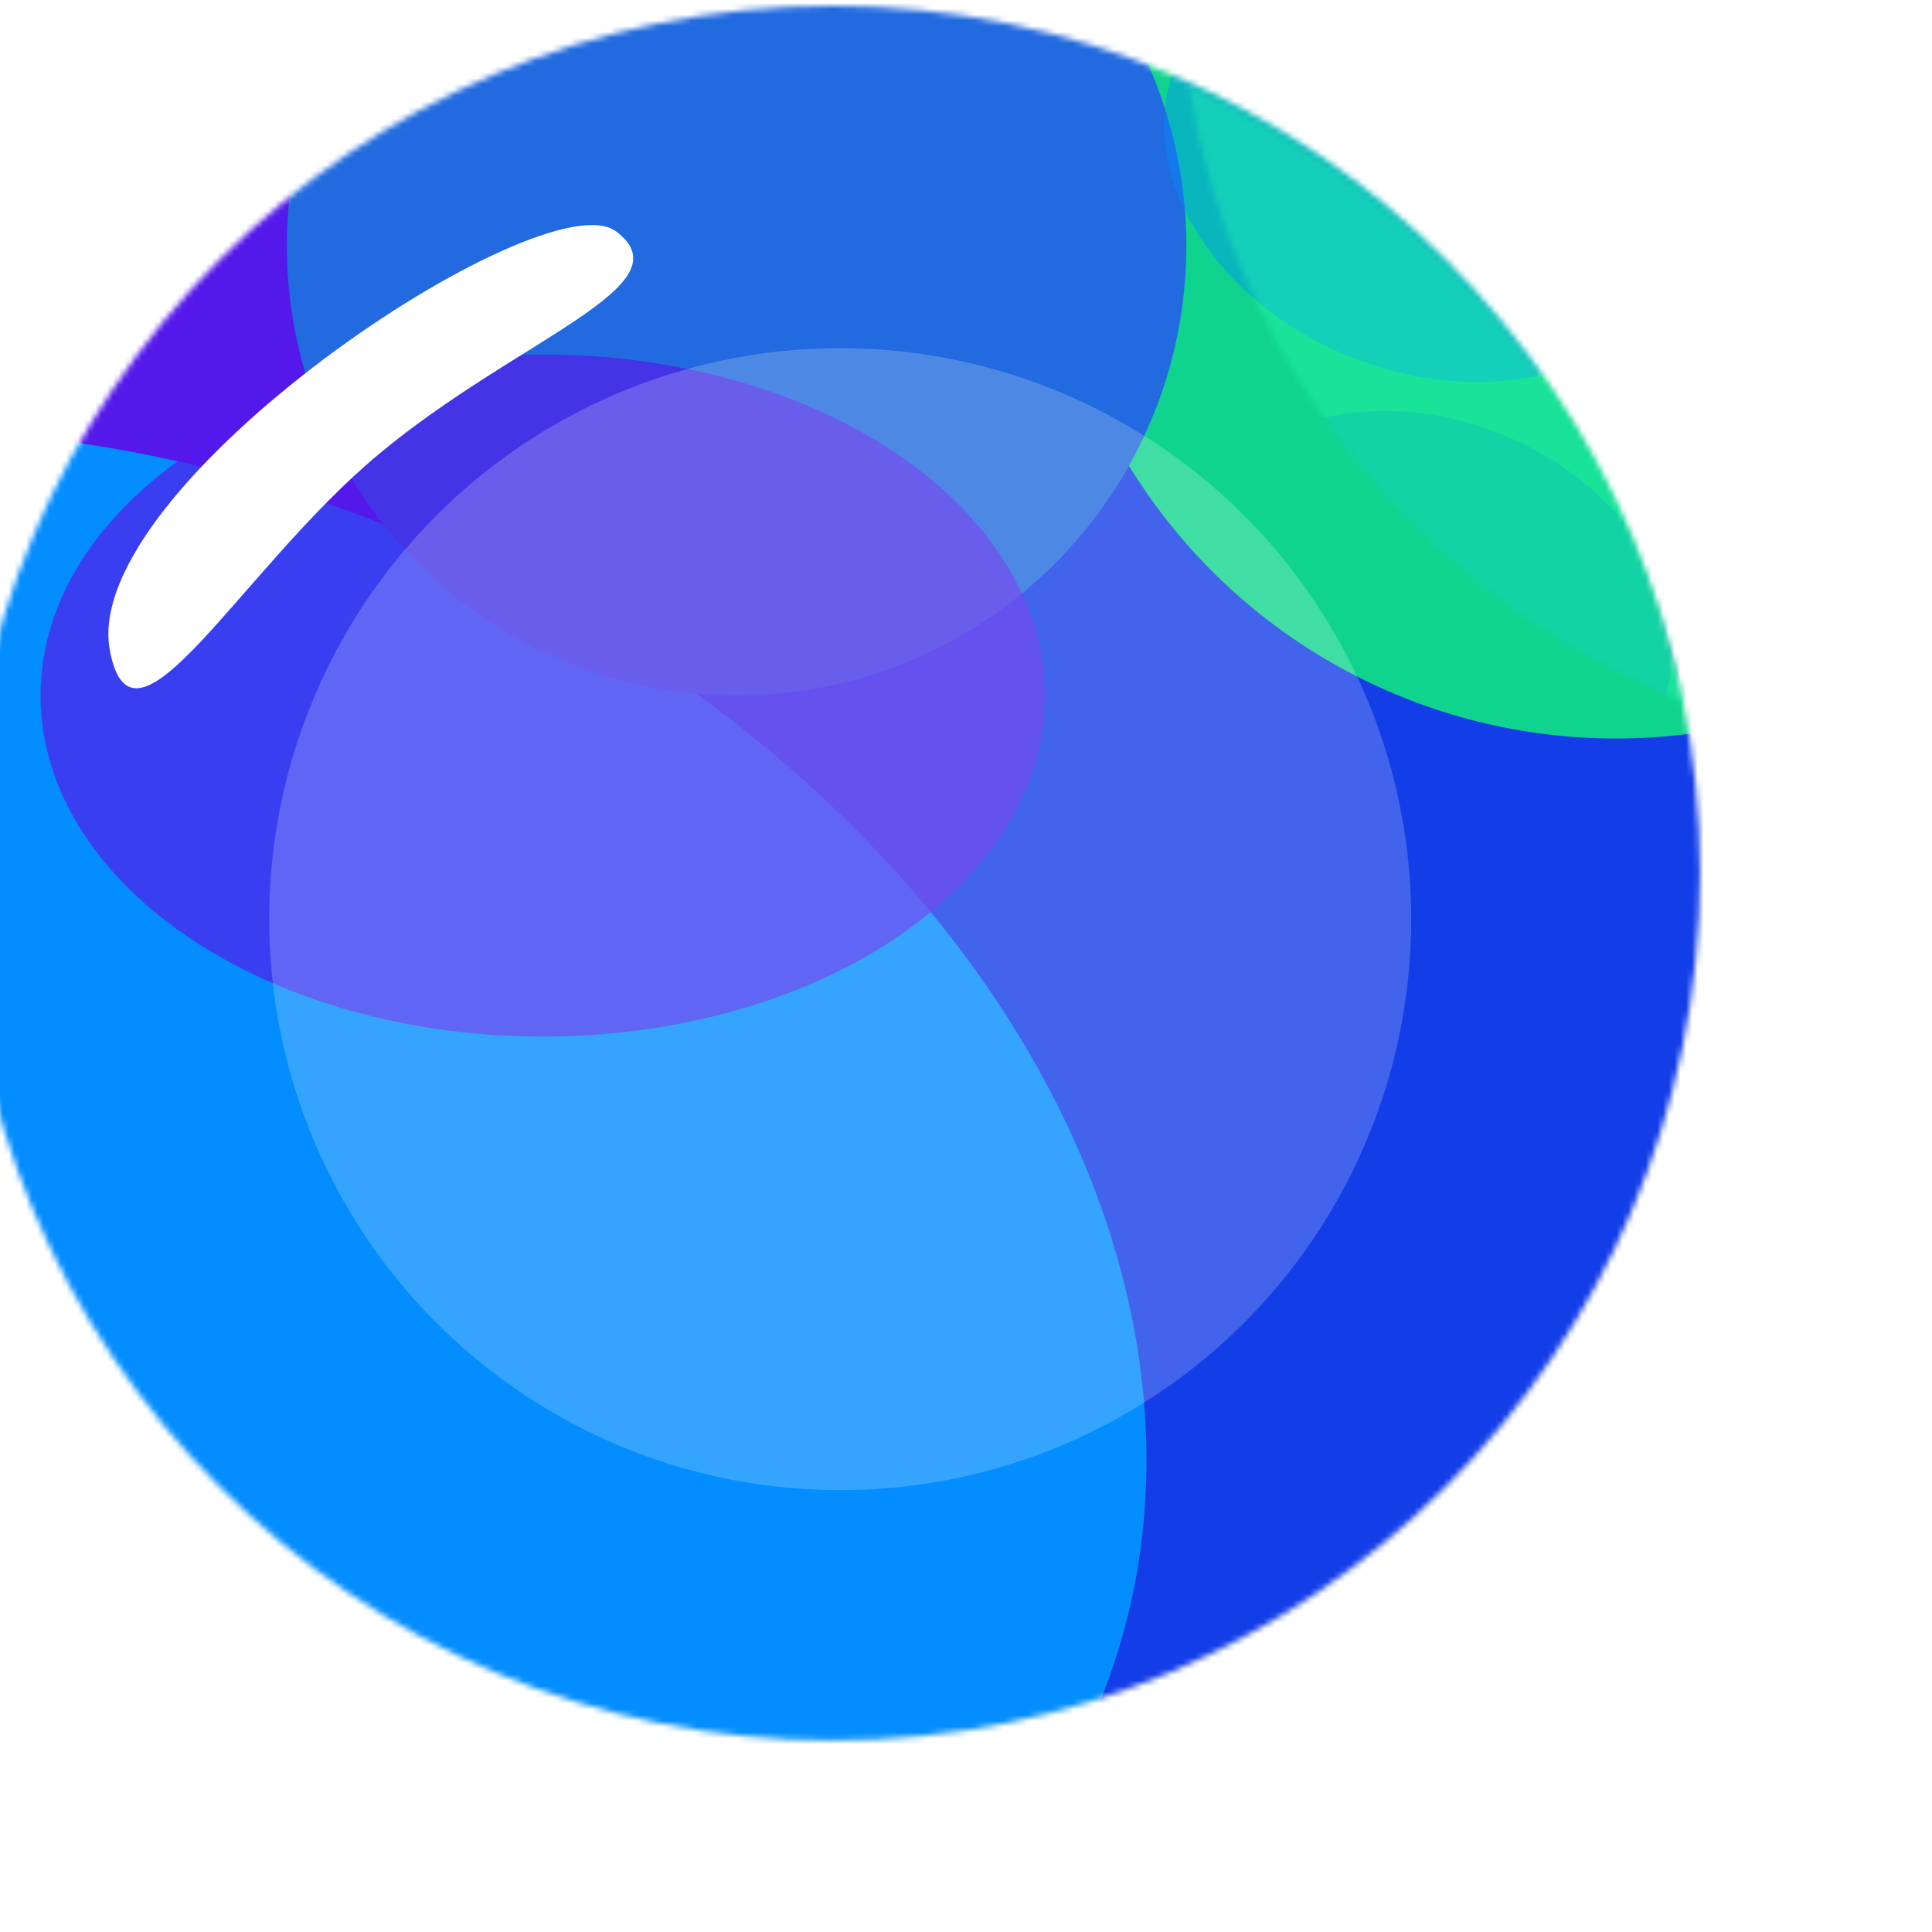 <svg width="334" height="334" viewBox="0 0 334 334" fill="none" xmlns="http://www.w3.org/2000/svg">
<g filter="url(#filter0_ii_380_5412)">
<g filter="url(#filter1_f_380_5412)">
<mask id="mask0_380_5412" style="mask-type:alpha" maskUnits="userSpaceOnUse" x="17" y="17" width="300" height="300">
<circle cx="149.953" cy="149.953" r="149.953" transform="matrix(-1 0 0 1 316.906 17)" fill="#D9D9D9"/>
</mask>
<g mask="url(#mask0_380_5412)">
<g filter="url(#filter2_f_380_5412)">
<circle cx="64.207" cy="64.207" r="64.207" transform="matrix(-1 0 0 1 377.473 175.121)" fill="#038DFE"/>
</g>
<g filter="url(#filter3_f_380_5412)">
<circle cx="161.39" cy="161.39" r="161.39" transform="matrix(-1 0 0 1 401.059 13.513)" fill="#133DE7"/>
</g>
<g filter="url(#filter4_f_380_5412)">
<circle cx="137.804" cy="137.804" r="137.804" transform="matrix(-1 0 0 1 161.266 -92.843)" fill="#5419EA"/>
</g>
<g filter="url(#filter5_f_380_5412)">
<circle cx="98.712" cy="98.712" r="98.712" transform="matrix(-1 0 0 1 401.059 -53.751)" fill="#10D48D"/>
</g>
<g filter="url(#filter6_f_380_5412)">
<ellipse cx="141.703" cy="187.597" rx="141.703" ry="187.597" transform="matrix(-0.379 0.925 0.925 0.379 -80.272 37.099)" fill="#038DFE"/>
</g>
<g filter="url(#filter7_f_380_5412)">
<circle cx="77.747" cy="77.747" r="77.747" transform="matrix(-1 0 0 1 228.094 -19.245)" fill="#226ADF"/>
</g>
<g filter="url(#filter8_f_380_5412)">
<circle cx="52.195" cy="52.195" r="52.195" transform="matrix(-1 0 0 1 15.818 182.766)" fill="#10D48D"/>
</g>
<g filter="url(#filter9_f_380_5412)">
<circle cx="52.195" cy="52.195" r="52.195" transform="matrix(-1 0 0 1 23.461 -45.889)" fill="#10D48D"/>
</g>
<g opacity="0.67" filter="url(#filter10_f_380_5412)">
<ellipse cx="86.81" cy="58.965" rx="86.81" ry="58.965" transform="matrix(-1 0 0 1 203.633 77.283)" fill="#5419EA"/>
</g>
<g opacity="0.42" filter="url(#filter11_f_380_5412)">
<ellipse cx="35.3" cy="46.733" rx="35.3" ry="46.733" transform="matrix(-0.379 0.925 0.925 0.379 239.648 -5.487)" fill="#038DFE"/>
</g>
<g opacity="0.2" filter="url(#filter12_f_380_5412)">
<circle cx="98.712" cy="98.712" r="98.712" transform="matrix(-1 0 0 1 266.967 76.19)" fill="white"/>
</g>
</g>
</g>
<g style="mix-blend-mode:plus-lighter" filter="url(#filter13_i_380_5412)">
<mask id="mask1_380_5412" style="mask-type:alpha" maskUnits="userSpaceOnUse" x="17" y="17" width="300" height="300">
<mask id="mask2_380_5412" style="mask-type:alpha" maskUnits="userSpaceOnUse" x="17" y="17" width="300" height="300">
<circle cx="149.953" cy="149.953" r="149.953" transform="matrix(-1 0 0 1 317 17.095)" fill="#D9D9D9"/>
</mask>
<g mask="url(#mask2_380_5412)">
<circle cx="64.207" cy="64.207" r="64.207" transform="matrix(-1 0 0 1 369.354 167.005)" fill="#038DFE"/>
<circle cx="161.39" cy="161.39" r="161.39" transform="matrix(-1 0 0 1 392.939 5.396)" fill="#133DE7"/>
<circle cx="137.804" cy="137.804" r="137.804" transform="matrix(-1 0 0 1 153.148 -100.96)" fill="#5419EA"/>
<circle cx="98.712" cy="98.712" r="98.712" transform="matrix(-1 0 0 1 392.939 -61.868)" fill="#10D48D"/>
<ellipse cx="141.703" cy="187.597" rx="141.703" ry="187.597" transform="matrix(-0.379 0.925 0.925 0.379 -88.389 28.982)" fill="#038DFE"/>
<circle cx="77.747" cy="77.747" r="77.747" transform="matrix(-1 0 0 1 219.975 -27.362)" fill="#226ADF"/>
<circle cx="52.195" cy="52.195" r="52.195" transform="matrix(-1 0 0 1 7.701 174.648)" fill="#10D48D"/>
<circle cx="52.195" cy="52.195" r="52.195" transform="matrix(-1 0 0 1 15.344 -54.006)" fill="#10D48D"/>
<ellipse opacity="0.67" cx="86.81" cy="58.965" rx="86.81" ry="58.965" transform="matrix(-1 0 0 1 195.516 69.166)" fill="#5419EA"/>
<ellipse opacity="0.42" cx="35.3" cy="46.733" rx="35.3" ry="46.733" transform="matrix(-0.379 0.925 0.925 0.379 231.529 -13.604)" fill="#038DFE"/>
<circle opacity="0.2" cx="98.712" cy="98.712" r="98.712" transform="matrix(-1 0 0 1 258.848 68.074)" fill="white"/>
</g>
</mask>
<g mask="url(#mask1_380_5412)">
<g opacity="0.34" filter="url(#filter14_f_380_5412)">
<mask id="mask3_380_5412" style="mask-type:alpha" maskUnits="userSpaceOnUse" x="226" y="-131" width="278" height="278">
<circle cx="138.298" cy="138.298" r="138.298" transform="matrix(1 1.74846e-07 1.74846e-07 -1 226.787 146.244)" fill="#D9D9D9"/>
</mask>
<g mask="url(#mask3_380_5412)">
<g filter="url(#filter15_f_380_5412)">
<circle cx="59.216" cy="59.216" r="59.216" transform="matrix(1 1.74846e-07 1.74846e-07 -1 170.928 0.412)" fill="#038DFE"/>
</g>
<g filter="url(#filter16_f_380_5412)">
<circle cx="148.846" cy="148.846" r="148.846" transform="matrix(1 1.74846e-07 1.74846e-07 -1 149.176 149.46)" fill="#133DE7"/>
</g>
<g filter="url(#filter17_f_380_5412)">
<circle cx="91.04" cy="91.04" r="91.04" transform="matrix(1 1.74846e-07 1.74846e-07 -1 149.176 211.496)" fill="#26FFB0"/>
</g>
<g filter="url(#filter18_f_380_5412)">
<ellipse cx="130.689" cy="173.016" rx="130.689" ry="173.016" transform="matrix(0.379 -0.925 -0.925 -0.379 593.096 127.708)" fill="#038DFE"/>
</g>
<g filter="url(#filter19_f_380_5412)">
<circle cx="71.704" cy="71.704" r="71.704" transform="matrix(1 1.74846e-07 1.74846e-07 -1 308.697 179.673)" fill="#226ADF"/>
</g>
<g opacity="0.67" filter="url(#filter20_f_380_5412)">
<ellipse cx="80.063" cy="54.382" rx="80.063" ry="54.382" transform="matrix(1 1.74846e-07 1.74846e-07 -1 331.256 90.647)" fill="#5419EA"/>
</g>
<g opacity="0.42" filter="url(#filter21_f_380_5412)">
<ellipse cx="32.557" cy="43.101" rx="32.557" ry="43.101" transform="matrix(0.379 -0.925 -0.925 -0.379 298.041 166.983)" fill="#038DFE"/>
</g>
<g opacity="0.2" filter="url(#filter22_f_380_5412)">
<circle cx="91.04" cy="91.04" r="91.04" transform="matrix(1 1.74846e-07 1.74846e-07 -1 272.846 91.654)" fill="white"/>
</g>
</g>
</g>
</g>
</g>
<g filter="url(#filter23_f_380_5412)">
<path d="M42.001 128.5C36.574 100.012 117.002 46.625 129.501 56C142 65.375 112.5 74.5 88.5 94.5C64.5 114.5 46.001 149.5 42.001 128.5Z" fill="white"/>
</g>
</g>
<defs>
<filter id="filter0_ii_380_5412" x="-4" y="1" width="321" height="316" filterUnits="userSpaceOnUse" color-interpolation-filters="sRGB">
<feFlood flood-opacity="0" result="BackgroundImageFix"/>
<feBlend mode="normal" in="SourceGraphic" in2="BackgroundImageFix" result="shape"/>
<feColorMatrix in="SourceAlpha" type="matrix" values="0 0 0 0 0 0 0 0 0 0 0 0 0 0 0 0 0 0 127 0" result="hardAlpha"/>
<feOffset/>
<feGaussianBlur stdDeviation="18.25"/>
<feComposite in2="hardAlpha" operator="arithmetic" k2="-1" k3="1"/>
<feColorMatrix type="matrix" values="0 0 0 0 0.958 0 0 0 0 0.958 0 0 0 0 0.958 0 0 0 0.7 0"/>
<feBlend mode="normal" in2="shape" result="effect1_innerShadow_380_5412"/>
<feColorMatrix in="SourceAlpha" type="matrix" values="0 0 0 0 0 0 0 0 0 0 0 0 0 0 0 0 0 0 127 0" result="hardAlpha"/>
<feOffset dx="-23" dy="-16"/>
<feGaussianBlur stdDeviation="10.5"/>
<feComposite in2="hardAlpha" operator="arithmetic" k2="-1" k3="1"/>
<feColorMatrix type="matrix" values="0 0 0 0 1 0 0 0 0 1 0 0 0 0 1 0 0 0 0.25 0"/>
<feBlend mode="normal" in2="effect1_innerShadow_380_5412" result="effect2_innerShadow_380_5412"/>
</filter>
<filter id="filter1_f_380_5412" x="0.35" y="0.35" width="333.206" height="333.205" filterUnits="userSpaceOnUse" color-interpolation-filters="sRGB">
<feFlood flood-opacity="0" result="BackgroundImageFix"/>
<feBlend mode="normal" in="SourceGraphic" in2="BackgroundImageFix" result="shape"/>
<feGaussianBlur stdDeviation="8.325" result="effect1_foregroundBlur_380_5412"/>
</filter>
<filter id="filter2_f_380_5412" x="207.502" y="133.564" width="211.527" height="211.526" filterUnits="userSpaceOnUse" color-interpolation-filters="sRGB">
<feFlood flood-opacity="0" result="BackgroundImageFix"/>
<feBlend mode="normal" in="SourceGraphic" in2="BackgroundImageFix" result="shape"/>
<feGaussianBlur stdDeviation="20.778" result="effect1_foregroundBlur_380_5412"/>
</filter>
<filter id="filter3_f_380_5412" x="36.721" y="-28.044" width="405.894" height="405.893" filterUnits="userSpaceOnUse" color-interpolation-filters="sRGB">
<feFlood flood-opacity="0" result="BackgroundImageFix"/>
<feBlend mode="normal" in="SourceGraphic" in2="BackgroundImageFix" result="shape"/>
<feGaussianBlur stdDeviation="20.778" result="effect1_foregroundBlur_380_5412"/>
</filter>
<filter id="filter4_f_380_5412" x="-155.898" y="-134.399" width="358.721" height="358.722" filterUnits="userSpaceOnUse" color-interpolation-filters="sRGB">
<feFlood flood-opacity="0" result="BackgroundImageFix"/>
<feBlend mode="normal" in="SourceGraphic" in2="BackgroundImageFix" result="shape"/>
<feGaussianBlur stdDeviation="20.778" result="effect1_foregroundBlur_380_5412"/>
</filter>
<filter id="filter5_f_380_5412" x="162.078" y="-95.308" width="280.537" height="280.538" filterUnits="userSpaceOnUse" color-interpolation-filters="sRGB">
<feFlood flood-opacity="0" result="BackgroundImageFix"/>
<feBlend mode="normal" in="SourceGraphic" in2="BackgroundImageFix" result="shape"/>
<feGaussianBlur stdDeviation="20.778" result="effect1_foregroundBlur_380_5412"/>
</filter>
<filter id="filter6_f_380_5412" x="-183.658" y="48.558" width="446.664" height="381.485" filterUnits="userSpaceOnUse" color-interpolation-filters="sRGB">
<feFlood flood-opacity="0" result="BackgroundImageFix"/>
<feBlend mode="normal" in="SourceGraphic" in2="BackgroundImageFix" result="shape"/>
<feGaussianBlur stdDeviation="20.778" result="effect1_foregroundBlur_380_5412"/>
</filter>
<filter id="filter7_f_380_5412" x="31.043" y="-60.802" width="238.607" height="238.607" filterUnits="userSpaceOnUse" color-interpolation-filters="sRGB">
<feFlood flood-opacity="0" result="BackgroundImageFix"/>
<feBlend mode="normal" in="SourceGraphic" in2="BackgroundImageFix" result="shape"/>
<feGaussianBlur stdDeviation="20.778" result="effect1_foregroundBlur_380_5412"/>
</filter>
<filter id="filter8_f_380_5412" x="-130.129" y="141.209" width="187.504" height="187.504" filterUnits="userSpaceOnUse" color-interpolation-filters="sRGB">
<feFlood flood-opacity="0" result="BackgroundImageFix"/>
<feBlend mode="normal" in="SourceGraphic" in2="BackgroundImageFix" result="shape"/>
<feGaussianBlur stdDeviation="20.778" result="effect1_foregroundBlur_380_5412"/>
</filter>
<filter id="filter9_f_380_5412" x="-122.486" y="-87.445" width="187.504" height="187.504" filterUnits="userSpaceOnUse" color-interpolation-filters="sRGB">
<feFlood flood-opacity="0" result="BackgroundImageFix"/>
<feBlend mode="normal" in="SourceGraphic" in2="BackgroundImageFix" result="shape"/>
<feGaussianBlur stdDeviation="20.778" result="effect1_foregroundBlur_380_5412"/>
</filter>
<filter id="filter10_f_380_5412" x="-11.545" y="35.727" width="256.734" height="201.044" filterUnits="userSpaceOnUse" color-interpolation-filters="sRGB">
<feFlood flood-opacity="0" result="BackgroundImageFix"/>
<feBlend mode="normal" in="SourceGraphic" in2="BackgroundImageFix" result="shape"/>
<feGaussianBlur stdDeviation="20.778" result="effect1_foregroundBlur_380_5412"/>
</filter>
<filter id="filter11_f_380_5412" x="182.689" y="-33.837" width="173.68" height="157.442" filterUnits="userSpaceOnUse" color-interpolation-filters="sRGB">
<feFlood flood-opacity="0" result="BackgroundImageFix"/>
<feBlend mode="normal" in="SourceGraphic" in2="BackgroundImageFix" result="shape"/>
<feGaussianBlur stdDeviation="20.778" result="effect1_foregroundBlur_380_5412"/>
</filter>
<filter id="filter12_f_380_5412" x="27.986" y="34.634" width="280.537" height="280.538" filterUnits="userSpaceOnUse" color-interpolation-filters="sRGB">
<feFlood flood-opacity="0" result="BackgroundImageFix"/>
<feBlend mode="normal" in="SourceGraphic" in2="BackgroundImageFix" result="shape"/>
<feGaussianBlur stdDeviation="20.778" result="effect1_foregroundBlur_380_5412"/>
</filter>
<filter id="filter13_i_380_5412" x="226.787" y="17.095" width="90.213" height="129.913" filterUnits="userSpaceOnUse" color-interpolation-filters="sRGB">
<feFlood flood-opacity="0" result="BackgroundImageFix"/>
<feBlend mode="normal" in="SourceGraphic" in2="BackgroundImageFix" result="shape"/>
<feColorMatrix in="SourceAlpha" type="matrix" values="0 0 0 0 0 0 0 0 0 0 0 0 0 0 0 0 0 0 127 0" result="hardAlpha"/>
<feOffset dy="0.764"/>
<feGaussianBlur stdDeviation="0.382"/>
<feComposite in2="hardAlpha" operator="arithmetic" k2="-1" k3="1"/>
<feColorMatrix type="matrix" values="0 0 0 0 0 0 0 0 0 0 0 0 0 0 0 0 0 0 0.25 0"/>
<feBlend mode="normal" in2="shape" result="effect1_innerShadow_380_5412"/>
</filter>
<filter id="filter14_f_380_5412" x="126.787" y="-230.352" width="476.596" height="476.596" filterUnits="userSpaceOnUse" color-interpolation-filters="sRGB">
<feFlood flood-opacity="0" result="BackgroundImageFix"/>
<feBlend mode="normal" in="SourceGraphic" in2="BackgroundImageFix" result="shape"/>
<feGaussianBlur stdDeviation="19.5" result="effect1_foregroundBlur_380_5412"/>
</filter>
<filter id="filter15_f_380_5412" x="132.601" y="-156.347" width="195.087" height="195.086" filterUnits="userSpaceOnUse" color-interpolation-filters="sRGB">
<feFlood flood-opacity="0" result="BackgroundImageFix"/>
<feBlend mode="normal" in="SourceGraphic" in2="BackgroundImageFix" result="shape"/>
<feGaussianBlur stdDeviation="19.163" result="effect1_foregroundBlur_380_5412"/>
</filter>
<filter id="filter16_f_380_5412" x="110.849" y="-186.56" width="374.347" height="374.347" filterUnits="userSpaceOnUse" color-interpolation-filters="sRGB">
<feFlood flood-opacity="0" result="BackgroundImageFix"/>
<feBlend mode="normal" in="SourceGraphic" in2="BackgroundImageFix" result="shape"/>
<feGaussianBlur stdDeviation="19.163" result="effect1_foregroundBlur_380_5412"/>
</filter>
<filter id="filter17_f_380_5412" x="110.849" y="-8.911" width="258.733" height="258.733" filterUnits="userSpaceOnUse" color-interpolation-filters="sRGB">
<feFlood flood-opacity="0" result="BackgroundImageFix"/>
<feBlend mode="normal" in="SourceGraphic" in2="BackgroundImageFix" result="shape"/>
<feGaussianBlur stdDeviation="19.163" result="effect1_foregroundBlur_380_5412"/>
</filter>
<filter id="filter18_f_380_5412" x="276.5" y="-234.696" width="411.946" height="351.836" filterUnits="userSpaceOnUse" color-interpolation-filters="sRGB">
<feFlood flood-opacity="0" result="BackgroundImageFix"/>
<feBlend mode="normal" in="SourceGraphic" in2="BackgroundImageFix" result="shape"/>
<feGaussianBlur stdDeviation="19.163" result="effect1_foregroundBlur_380_5412"/>
</filter>
<filter id="filter19_f_380_5412" x="270.371" y="-2.062" width="220.062" height="220.062" filterUnits="userSpaceOnUse" color-interpolation-filters="sRGB">
<feFlood flood-opacity="0" result="BackgroundImageFix"/>
<feBlend mode="normal" in="SourceGraphic" in2="BackgroundImageFix" result="shape"/>
<feGaussianBlur stdDeviation="19.163" result="effect1_foregroundBlur_380_5412"/>
</filter>
<filter id="filter20_f_380_5412" x="292.929" y="-56.445" width="236.778" height="185.418" filterUnits="userSpaceOnUse" color-interpolation-filters="sRGB">
<feFlood flood-opacity="0" result="BackgroundImageFix"/>
<feBlend mode="normal" in="SourceGraphic" in2="BackgroundImageFix" result="shape"/>
<feGaussianBlur stdDeviation="19.163" result="effect1_foregroundBlur_380_5412"/>
</filter>
<filter id="filter21_f_380_5412" x="190.394" y="47.924" width="160.179" height="145.205" filterUnits="userSpaceOnUse" color-interpolation-filters="sRGB">
<feFlood flood-opacity="0" result="BackgroundImageFix"/>
<feBlend mode="normal" in="SourceGraphic" in2="BackgroundImageFix" result="shape"/>
<feGaussianBlur stdDeviation="19.163" result="effect1_foregroundBlur_380_5412"/>
</filter>
<filter id="filter22_f_380_5412" x="234.519" y="-128.752" width="258.733" height="258.733" filterUnits="userSpaceOnUse" color-interpolation-filters="sRGB">
<feFlood flood-opacity="0" result="BackgroundImageFix"/>
<feBlend mode="normal" in="SourceGraphic" in2="BackgroundImageFix" result="shape"/>
<feGaussianBlur stdDeviation="19.163" result="effect1_foregroundBlur_380_5412"/>
</filter>
<filter id="filter23_f_380_5412" x="6.738" y="19.91" width="160.732" height="150.075" filterUnits="userSpaceOnUse" color-interpolation-filters="sRGB">
<feFlood flood-opacity="0" result="BackgroundImageFix"/>
<feBlend mode="normal" in="SourceGraphic" in2="BackgroundImageFix" result="shape"/>
<feGaussianBlur stdDeviation="17.5" result="effect1_foregroundBlur_380_5412"/>
</filter>
</defs>
</svg>

